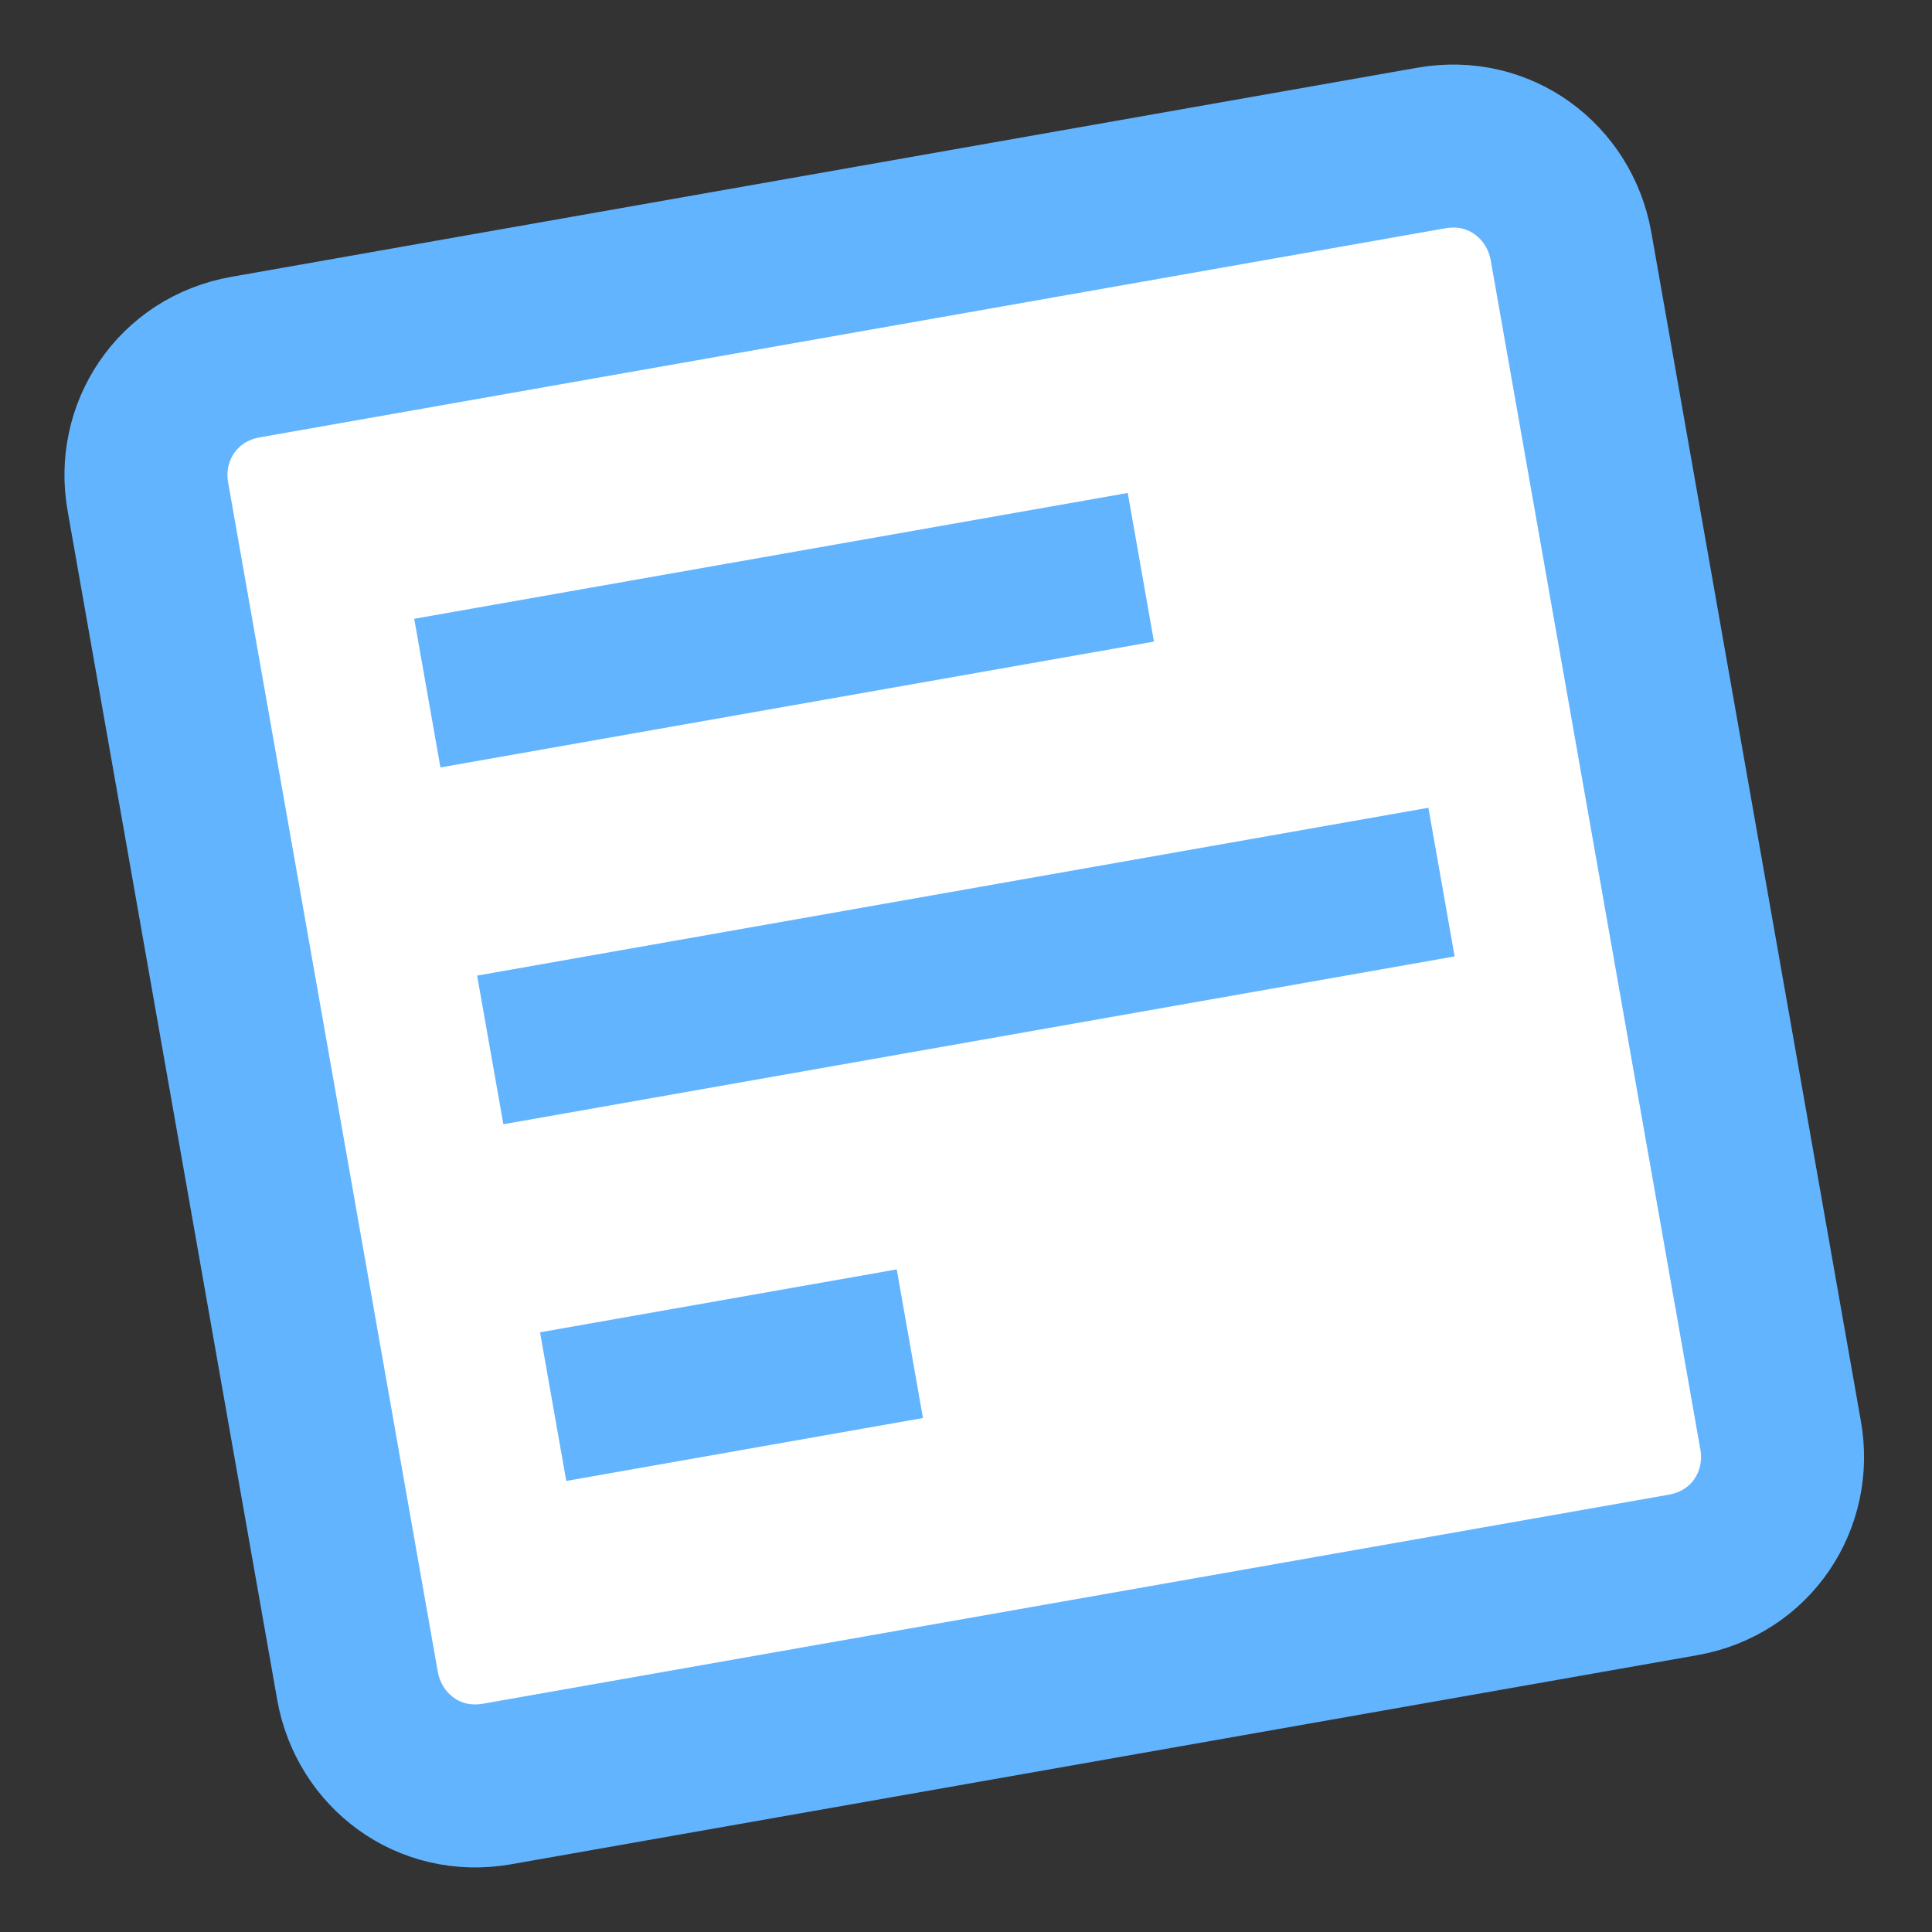 <svg width="16" height="16" viewBox="0 0 16 16" fill="none" xmlns="http://www.w3.org/2000/svg">
<rect x="0" y="0" width="16" height="16" fill="#333333" stroke="none"/>
<g clip-path="url(#clip0_2163_6943)">
<g clip-path="url(#clip1_2163_6943)">
<path d="M11.852 1.226L2.035 2.957C1.465 3.057 1.129 3.583 1.225 4.115L2.961 13.963C3.057 14.495 3.547 14.875 4.118 14.774L13.938 13.043C14.508 12.942 14.842 12.417 14.746 11.885L13.01 2.037C12.914 1.505 12.423 1.125 11.852 1.226Z" fill="white" stroke="#63B4FF" stroke-width="1.35" stroke-miterlimit="10"/>
<path d="M3.539 5.74L9.448 4.698M4.06 8.695L11.938 7.305M4.581 11.649L7.535 11.128" stroke="#63B4FF" stroke-width="1.25"/>
</g>
</g>
<defs>
<clipPath id="clip0_2163_6943">
<rect width="16" height="16" fill="white"/>
</clipPath>
<clipPath id="clip1_2163_6943">
<rect width="16" height="16" fill="white"/>
</clipPath>
</defs>
</svg>
